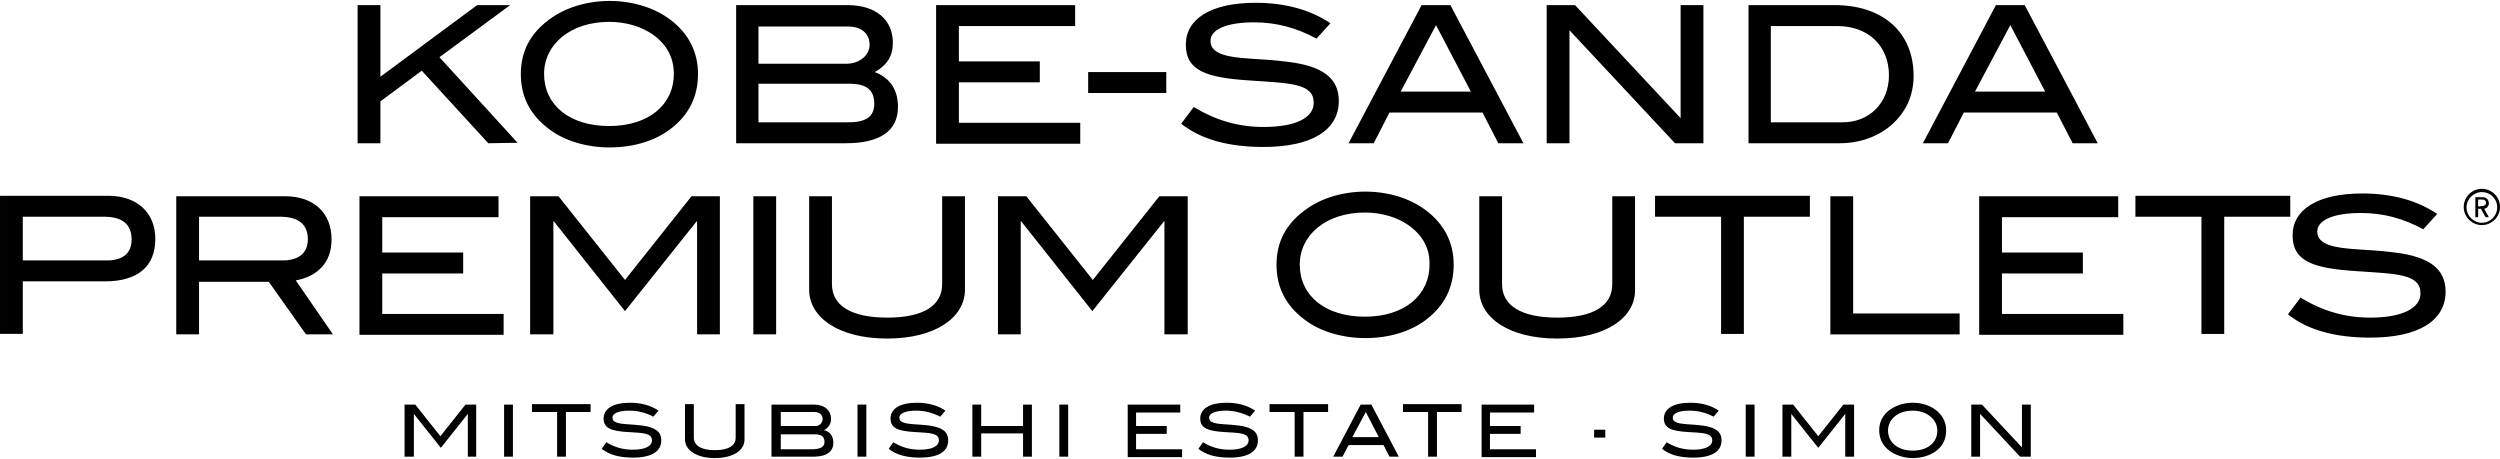 <svg height="459" viewBox="0 -.3 537.6 98.3" width="2500" xmlns="http://www.w3.org/2000/svg"><path d="m33.4 50.9c0 5.9-3.8 9.1-10.8 9.1h-17.7v11.3h-4.9v-29.7h23.5c6.1.1 9.9 3.7 9.9 9.3zm-5.1.1c0-3.3-2-4.9-6-4.9h-17.4v9.4h17.7c3.8.1 5.7-1.5 5.7-4.5zm37.5 20.4-8-11.3h-15v11.3h-4.9v-29.7h23.4c6.2 0 10 3.6 10 9.3 0 5.2-3.3 8-7.7 8.8l8 11.6zm.4-20.4c0-3.3-2-4.9-6.1-4.9h-17.3v9.4h17.7c3.7.1 5.7-1.6 5.7-4.5zm11.1 20.4v-29.7h29.9v4.5h-25v7.6h17.4v4.5h-17.4v8.7h26.1v4.5h-31zm72.6 0v-24.3h-.1l-15.4 19.3-15.3-19.3h-.1v24.3h-5v-29.7h6.1l14.3 18 14.3-18h6.1v29.7zm12.1 0v-29.7h4.9v29.7zm28.8.9c-10.4 0-16.8-4.5-16.8-10.5v-20.1h4.9v18.9c0 4.6 4.1 7.2 11.9 7.2s11.8-2.6 11.8-7.2v-18.9h4.9v20.1c0 6-6.4 10.5-16.7 10.5zm59.6-.9v-24.3h-.1l-15.4 19.3-15.3-19.3h-.1v24.3h-4.9v-29.7h6.1l14.3 18 14.3-18h6.1v29.7zm56.2-3.1c-3.3 2.5-7.9 3.9-13 3.9s-9.9-1.5-13.1-4c-4-3-6-6.9-6-11.8 0-4.8 2-8.7 6.1-11.7 3.3-2.5 8-4 13-4s9.7 1.5 13 4c4 3 6 7 6 11.7 0 4.9-2 8.9-6 11.9zm-3.6-20.3c-2.4-1.7-5.7-2.8-9.5-2.8-8.3 0-14 4.8-14 11.2 0 6.7 5.5 11.2 14 11.2s13.9-4.6 13.9-11.2c.1-3.4-1.4-6.2-4.4-8.4zm31.9 24.3c-10.4 0-16.8-4.5-16.8-10.5v-20.1h4.9v18.9c0 4.6 4.1 7.2 11.9 7.2s11.8-2.6 11.8-7.2v-18.9h4.9v20.1c.1 6-6.3 10.5-16.7 10.5zm40.1-26.2v25.2h-4.9v-25.2h-14.2v-4.5h33.3v4.5zm18.6 25.3v-29.7h4.9v25.2h22.9v4.5zm32 0v-29.7h29.9v4.5h-25v7.6h17.4v4.5h-17.4v8.7h26.1v4.5h-31zm52.7-25.3v25.2h-4.9v-25.2h-14.2v-4.5h33.3v4.5zm29.4-.8c-6.1 0-9.4 1.6-9.4 4 0 1.4.9 2.3 2.6 2.9 3.2 1.1 8.1.8 14.1 1.6 7.4.9 10.9 3.5 10.9 8.4 0 6.2-5.7 9.9-16.2 9.9-7.5 0-13.4-1.6-17.7-5l2.7-3.6c4.8 2.9 9.6 4.3 15 4.3 7 0 10.8-2.1 10.8-5.2 0-4.2-5-4.2-13.8-4.8-9.1-.6-13.7-2-13.7-7.7 0-5.5 5.3-9 15-9 6.4 0 11.8 1.5 16.1 4.4l-3 3.3c-4.4-2.4-8.7-3.5-13.4-3.5zm-402.7-15-14.3-15.6-8.9 6.6v9h-4.9v-29.7h4.9v15.4l20.8-15.4h7.1l-15.2 11.2 16.8 18.4zm39.1-3c-3.3 2.5-7.9 3.9-13 3.9s-9.9-1.5-13.1-4c-4-3-6-6.9-6-11.8 0-4.8 2-8.7 6.1-11.7 3.3-2.5 8-4 13-4s9.7 1.5 13 4c4 3 6 7 6 11.7 0 4.9-2 8.9-6 11.9zm-3.6-20.3c-2.4-1.7-5.7-2.8-9.5-2.8-8.3 0-14 4.8-14 11.2 0 6.7 5.5 11.2 14 11.2s13.9-4.6 13.9-11.2c0-3.4-1.4-6.2-4.4-8.4zm52.6 15.5c0 5.1-3.8 7.8-11.2 7.8h-23.6v-29.7h24c6.1 0 9.7 3.2 9.7 8.1 0 2.8-1.2 4.8-3.9 6.3 3.2 1.2 5 3.7 5 7.5zm-6.1-13.4c0-2.4-1.8-3.9-4.6-3.9h-19.3v8h19.1c2.8-.1 4.8-1.9 4.8-4.1zm1 12.7c0-3-1.7-4.3-5.4-4.3h-19.5v8.3h18.8c4.2.1 6.1-1.1 6.1-4zm13.3 8.5v-29.7h29.9v4.5h-25v7.6h17.4v4.5h-17.4v8.7h26.1v4.5h-31zm32.7-10.8v-4.5h16.8v4.5zm35.7-15.2c-6.1 0-9.4 1.6-9.4 4 0 1.4.9 2.3 2.6 2.9 3.2 1.1 8.1.8 14.1 1.6 7.4.9 10.9 3.5 10.9 8.4 0 6.2-5.7 9.9-16.2 9.9-7.5 0-13.4-1.6-17.7-5l2.7-3.6c4.8 2.9 9.6 4.3 15 4.3 7 0 10.8-2 10.8-5.2 0-4.2-5-4.2-13.8-4.8-9.1-.6-13.7-2-13.7-7.7 0-5.5 5.3-9 15-9 6.4 0 11.8 1.5 16.1 4.4l-3 3.3c-4.4-2.4-8.8-3.5-13.4-3.5zm52.5 26-3.4-6.6h-20l-3.4 6.6h-5.4l15.7-29.7h6.2l15.7 29.7zm-13.4-25.4-7.6 14.3h15.1zm51.4 25.4-22.7-24.3v24.3h-4.9v-29.7h6.1l22.7 24.3v-24.3h4.9v29.7zm51.3-14.5c0 4.2-1.6 7.8-4.8 10.6-2.9 2.5-6.8 3.9-11.1 3.9h-19.6v-29.7h18.8c10.3.1 16.7 6 16.7 15.2zm-5.3-.1c0-6.3-4.4-10.6-11.1-10.6h-14.3v20.7h15.2c6 .1 10.2-4.2 10.2-10.1zm39.5 14.6-3.4-6.6h-20l-3.4 6.6h-5.4l15.7-29.7h6.2l15.7 29.7zm-13.4-25.4-7.6 14.3h15.1zm100.6 39v-1.5h.9c.5 0 .8.3.8.7s-.3.7-.8.7zm1.6 2.3h.7l-1-1.8c.6-.1 1-.6 1-1.2 0-.7-.5-1.3-1.3-1.3h-1.6v4.3h.6v-1.8h.6zm-.8 1.7c-2.1 0-3.9-1.7-3.9-3.9 0-2.1 1.7-3.9 3.9-3.9 2.1 0 3.9 1.7 3.9 3.9s-1.8 3.9-3.9 3.9zm0-7.1c-1.8 0-3.3 1.5-3.3 3.3s1.5 3.3 3.3 3.3 3.3-1.5 3.3-3.3c0-1.9-1.5-3.3-3.3-3.3zm-433.1 56.9v-9.2l-5.8 7.3-5.8-7.3v9.2h-2v-11.2h2.3l5.4 6.8 5.4-6.8h2.3v11.2zm7.8 0v-11.2h1.9v11.2zm13.3-9.6v9.6h-1.9v-9.6h-5.4v-1.7h12.6v1.7zm13.6-.3c-2.3 0-3.6.6-3.6 1.5 0 .5.3.9 1 1.1 1.2.4 3.1.3 5.4.6 2.8.4 4.1 1.3 4.1 3.2 0 2.4-2.1 3.7-6.1 3.7-2.9 0-5.1-.6-6.7-1.9l1-1.4c1.8 1.1 3.6 1.6 5.7 1.6 2.7 0 4.1-.8 4.1-2 0-1.6-1.9-1.6-5.2-1.8-3.5-.2-5.2-.8-5.2-2.9s2-3.4 5.7-3.4c2.4 0 4.5.6 6.1 1.7l-1.1 1.3c-1.7-.9-3.4-1.3-5.2-1.3zm18.4 10.2c-3.9 0-6.4-1.7-6.4-4v-7.6h1.9v7.2c0 1.7 1.6 2.7 4.5 2.7 3 0 4.5-1 4.5-2.7v-7.2h1.9v7.6c0 2.4-2.5 4-6.4 4zm25.5-3.3c0 1.9-1.4 3-4.3 3h-9v-11.2h9.1c2.3 0 3.7 1.2 3.7 3.1 0 1.1-.5 1.8-1.5 2.4 1.3.3 2 1.3 2 2.7zm-2.3-5.1c0-.9-.7-1.5-1.7-1.5h-7.3v3h7.3c.9.1 1.7-.6 1.7-1.5zm.4 4.9c0-1.1-.7-1.6-2-1.6h-7.4v3.2h7.1c1.5-.1 2.3-.5 2.3-1.6zm7.1 3.2v-11.2h1.9v11.2zm12.6-9.9c-2.3 0-3.6.6-3.6 1.5 0 .5.3.9 1 1.1 1.2.4 3.1.3 5.4.6 2.8.4 4.1 1.3 4.1 3.2 0 2.4-2.1 3.7-6.1 3.7-2.9 0-5.1-.6-6.7-1.9l1-1.4c1.8 1.1 3.6 1.6 5.7 1.6 2.7 0 4.1-.8 4.1-2 0-1.6-1.9-1.6-5.2-1.8-3.5-.2-5.2-.8-5.2-2.9s2-3.4 5.7-3.4c2.4 0 4.5.6 6.1 1.7l-1.1 1.3c-1.8-.9-3.4-1.3-5.2-1.3zm23 9.9v-5h-9v5h-1.9v-11.2h1.9v4.6h9v-4.6h1.9v11.2zm7.8 0v-11.2h1.9v11.2zm14.7 0v-11.2h11.3v1.7h-9.5v2.9h6.6v1.7h-6.6v3.3h9.9v1.7h-11.7zm21.1-9.9c-2.3 0-3.6.6-3.6 1.5 0 .5.3.9 1 1.1 1.2.4 3.1.3 5.4.6 2.8.4 4.1 1.3 4.1 3.2 0 2.4-2.1 3.7-6.1 3.7-2.9 0-5.1-.6-6.7-1.9l1-1.4c1.8 1.1 3.6 1.6 5.7 1.6 2.7 0 4.1-.8 4.1-2 0-1.6-1.9-1.6-5.2-1.8-3.5-.2-5.2-.8-5.2-2.9s2-3.4 5.7-3.4c2.4 0 4.5.6 6.1 1.7l-1.1 1.3c-1.8-.9-3.5-1.3-5.2-1.3zm16.7.3v9.6h-1.9v-9.6h-5.4v-1.7h12.6v1.7zm18.5 9.6-1.3-2.5h-7.5l-1.3 2.5h-2l5.9-11.2h2.3l5.9 11.2zm-5.1-9.6-2.9 5.4h5.7zm15.3 0v9.6h-1.9v-9.6h-5.4v-1.7h12.6v1.7zm9.6 9.6v-11.2h11.3v1.7h-9.5v2.9h6.6v1.7h-6.6v3.3h9.9v1.7h-11.7zm24.2-4.1v-1.7h2.4v1.7zm20.5-5.8c-2.3 0-3.6.6-3.6 1.5 0 .5.3.9 1 1.1 1.2.4 3.1.3 5.4.6 2.8.4 4.1 1.3 4.1 3.2 0 2.4-2.1 3.7-6.1 3.7-2.9 0-5.1-.6-6.7-1.9l1-1.4c1.8 1.1 3.6 1.6 5.7 1.6 2.7 0 4.1-.8 4.1-2 0-1.6-1.9-1.6-5.2-1.8-3.5-.2-5.2-.8-5.2-2.9s2-3.4 5.7-3.4c2.4 0 4.5.6 6.1 1.7l-1.1 1.3c-1.7-.9-3.4-1.3-5.2-1.3zm12.1 9.9v-11.2h1.9v11.2zm21.4 0v-9.2l-5.8 7.3-5.8-7.3v9.2h-1.9v-11.2h2.3l5.4 6.8 5.4-6.8h2.3v11.2zm19.5-1.2c-1.2.9-3 1.5-4.9 1.5-2 0-3.7-.6-5-1.5-1.5-1.1-2.3-2.6-2.3-4.5 0-1.8.8-3.3 2.3-4.4 1.3-.9 3-1.5 4.9-1.5s3.7.6 4.9 1.5c1.5 1.1 2.3 2.7 2.3 4.4 0 1.9-.7 3.4-2.2 4.5zm-1.4-7.6c-.9-.7-2.2-1.1-3.6-1.1-3.1 0-5.3 1.8-5.3 4.3s2.1 4.3 5.3 4.3 5.3-1.7 5.3-4.3c0-1.3-.6-2.4-1.7-3.2zm19.5 8.8-8.6-9.2v9.2h-1.9v-11.2h2.3l8.6 9.2v-9.2h1.9v11.2z"/></svg>